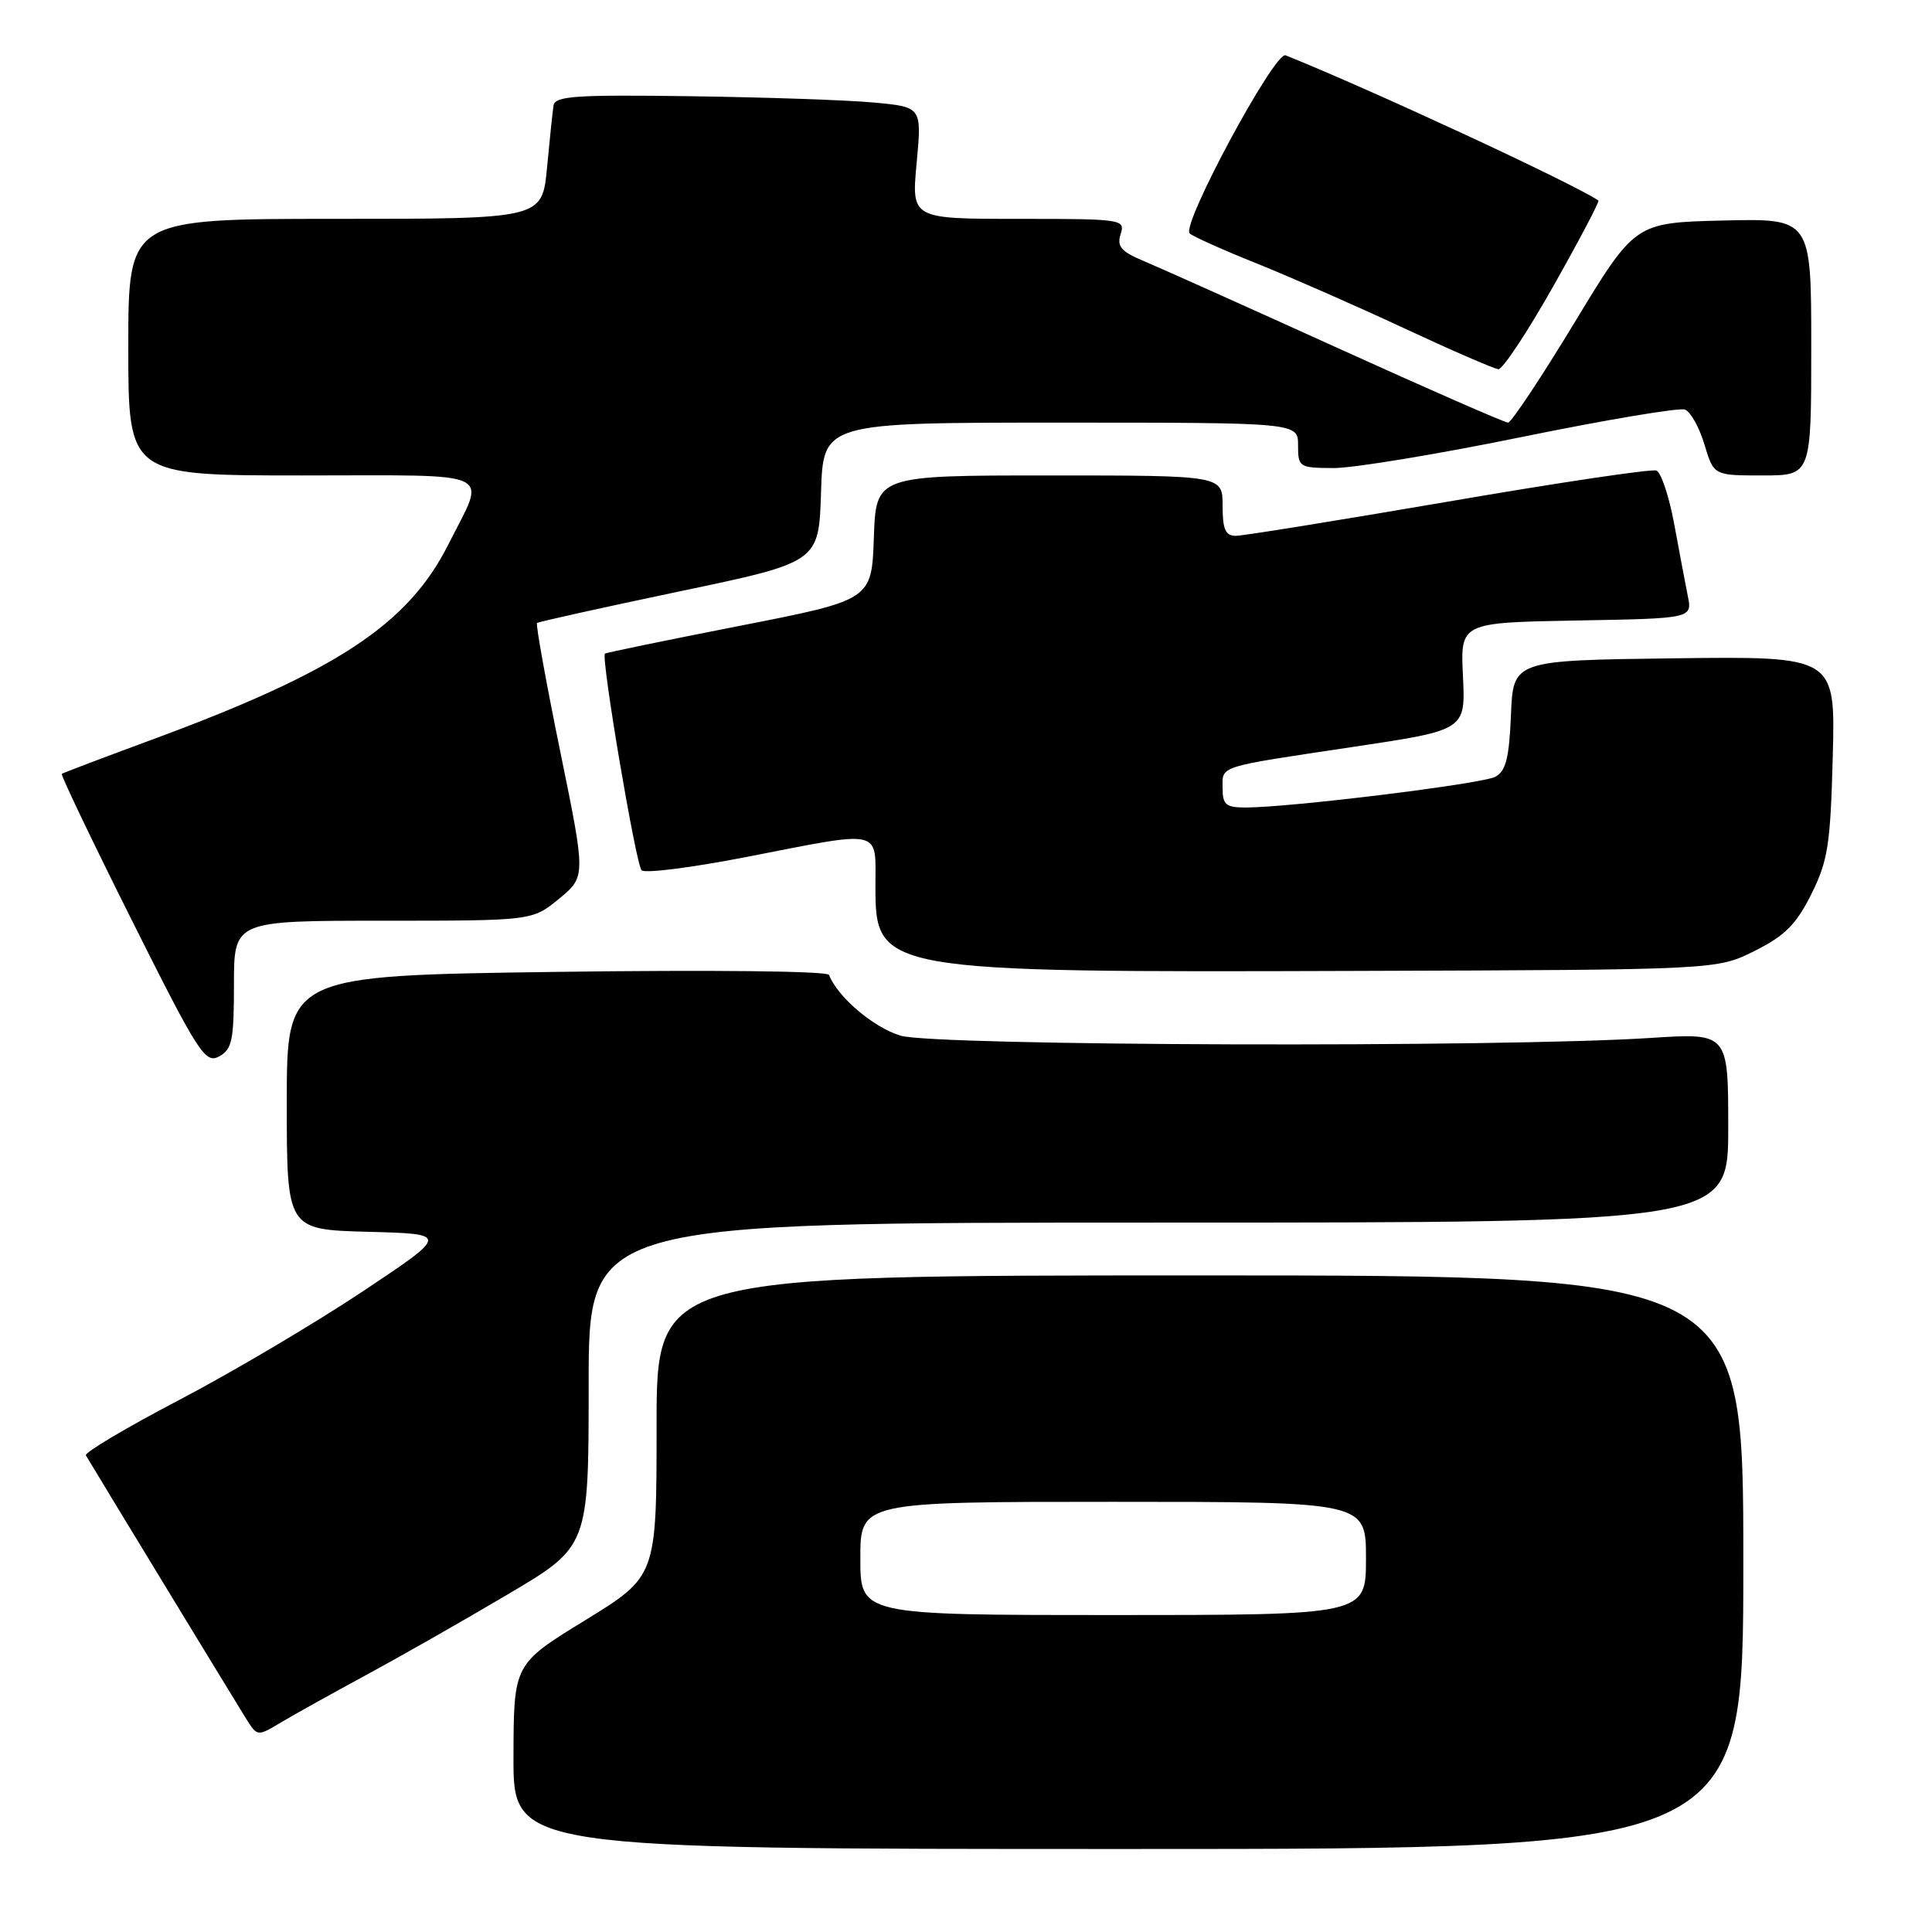 <?xml version="1.0" encoding="UTF-8" standalone="no"?>
<!DOCTYPE svg PUBLIC "-//W3C//DTD SVG 1.1//EN" "http://www.w3.org/Graphics/SVG/1.1/DTD/svg11.dtd" >
<svg xmlns="http://www.w3.org/2000/svg" xmlns:xlink="http://www.w3.org/1999/xlink" version="1.1" viewBox="0 0 256 256">
 <g >
 <path fill="currentColor"
d=" M 231.00 207.00 C 231.00 169.00 231.00 169.00 159.00 169.00 C 87.00 169.00 87.00 169.00 87.00 188.94 C 87.00 208.87 87.00 208.87 77.54 214.69 C 68.07 220.50 68.07 220.50 68.04 232.75 C 68.00 245.00 68.00 245.00 149.50 245.00 C 231.00 245.00 231.00 245.00 231.00 207.00 Z  M 48.50 221.96 C 52.90 219.58 61.34 214.78 67.25 211.28 C 78.00 204.93 78.00 204.93 78.00 183.46 C 78.00 162.00 78.00 162.00 153.50 162.00 C 229.00 162.00 229.00 162.00 229.00 149.43 C 229.00 136.87 229.00 136.87 218.75 137.53 C 198.74 138.83 123.84 138.60 119.32 137.23 C 115.73 136.14 110.98 132.10 109.85 129.18 C 109.65 128.67 94.33 128.50 73.75 128.78 C 38.00 129.27 38.00 129.27 38.00 146.10 C 38.00 162.93 38.00 162.93 48.75 163.22 C 59.50 163.50 59.50 163.50 48.00 171.16 C 41.67 175.37 30.76 181.83 23.75 185.50 C 16.73 189.17 11.17 192.48 11.38 192.84 C 12.72 195.12 31.47 225.92 32.65 227.80 C 34.11 230.10 34.11 230.10 37.30 228.19 C 39.06 227.14 44.10 224.34 48.50 221.96 Z  M 31.00 130.46 C 31.00 122.00 31.00 122.00 50.77 122.00 C 70.54 122.00 70.54 122.00 74.09 119.08 C 77.63 116.16 77.63 116.16 74.22 99.51 C 72.35 90.35 70.97 82.72 71.16 82.55 C 71.35 82.39 79.83 80.51 90.00 78.37 C 108.50 74.50 108.50 74.50 108.79 65.25 C 109.08 56.00 109.08 56.00 140.54 56.00 C 172.00 56.00 172.00 56.00 172.00 59.00 C 172.00 61.91 172.14 62.00 176.75 62.02 C 179.36 62.02 190.59 60.17 201.71 57.89 C 212.82 55.62 222.53 53.99 223.27 54.27 C 224.01 54.56 225.17 56.64 225.85 58.90 C 227.08 63.00 227.08 63.00 233.54 63.00 C 240.00 63.00 240.00 63.00 240.00 45.97 C 240.00 28.94 240.00 28.94 228.33 29.22 C 216.65 29.50 216.65 29.50 208.63 42.75 C 204.21 50.04 200.25 56.00 199.82 56.00 C 199.39 56.00 189.18 51.53 177.13 46.06 C 165.07 40.59 153.55 35.42 151.53 34.58 C 148.55 33.33 147.97 32.66 148.49 31.02 C 149.12 29.06 148.73 29.00 134.95 29.00 C 120.77 29.00 120.77 29.00 121.46 21.59 C 122.15 14.18 122.15 14.18 115.83 13.59 C 112.35 13.26 101.41 12.89 91.53 12.75 C 76.18 12.54 73.52 12.72 73.34 14.00 C 73.22 14.82 72.83 18.54 72.48 22.25 C 71.84 29.00 71.84 29.00 44.42 29.00 C 17.00 29.00 17.00 29.00 17.00 46.00 C 17.00 63.00 17.00 63.00 40.07 63.00 C 66.28 63.00 64.44 62.13 59.42 72.12 C 54.08 82.75 44.59 89.00 20.00 98.06 C 13.68 100.39 8.36 102.41 8.19 102.54 C 8.02 102.67 12.19 111.39 17.46 121.92 C 26.29 139.57 27.19 140.97 29.02 139.99 C 30.75 139.06 31.00 137.88 31.00 130.46 Z  M 232.50 126.00 C 236.50 124.00 238.00 122.50 240.00 118.50 C 242.21 114.07 242.54 111.98 242.85 100.23 C 243.20 86.96 243.20 86.96 221.85 87.23 C 200.50 87.50 200.50 87.50 200.21 94.74 C 199.97 100.46 199.54 102.18 198.13 102.93 C 196.37 103.87 170.94 107.00 165.04 107.00 C 162.45 107.00 162.00 106.62 162.00 104.47 C 162.00 101.41 161.09 101.70 179.35 98.96 C 194.19 96.74 194.19 96.74 193.85 89.62 C 193.50 82.50 193.50 82.50 208.87 82.22 C 224.24 81.95 224.24 81.95 223.64 78.96 C 223.31 77.32 222.50 73.01 221.83 69.38 C 221.16 65.76 220.10 62.59 219.48 62.35 C 218.85 62.11 206.45 63.96 191.92 66.46 C 177.39 68.95 164.71 71.00 163.75 71.00 C 162.37 71.00 162.00 70.14 162.00 67.00 C 162.00 63.00 162.00 63.00 139.04 63.00 C 116.08 63.00 116.08 63.00 115.79 71.25 C 115.50 79.50 115.50 79.50 98.00 82.93 C 88.38 84.82 80.35 86.47 80.16 86.61 C 79.60 87.01 84.23 114.43 85.01 115.31 C 85.40 115.76 91.64 114.97 98.87 113.56 C 117.19 109.99 116.00 109.72 116.00 117.48 C 116.00 128.75 116.64 128.86 180.00 128.65 C 227.50 128.50 227.50 128.50 232.50 126.00 Z  M 205.84 37.89 C 209.29 31.78 211.97 26.68 211.80 26.57 C 208.51 24.33 181.84 11.95 170.35 7.33 C 168.91 6.75 156.45 29.89 157.64 30.93 C 158.11 31.35 162.10 33.14 166.50 34.90 C 170.90 36.67 179.68 40.52 186.00 43.47 C 192.32 46.42 197.97 48.87 198.54 48.92 C 199.11 48.96 202.39 44.00 205.84 37.89 Z  M 114.00 206.50 C 114.00 199.00 114.00 199.00 147.50 199.00 C 181.00 199.00 181.00 199.00 181.00 206.50 C 181.00 214.00 181.00 214.00 147.50 214.00 C 114.00 214.00 114.00 214.00 114.00 206.50 Z "/>
</g>
</svg>